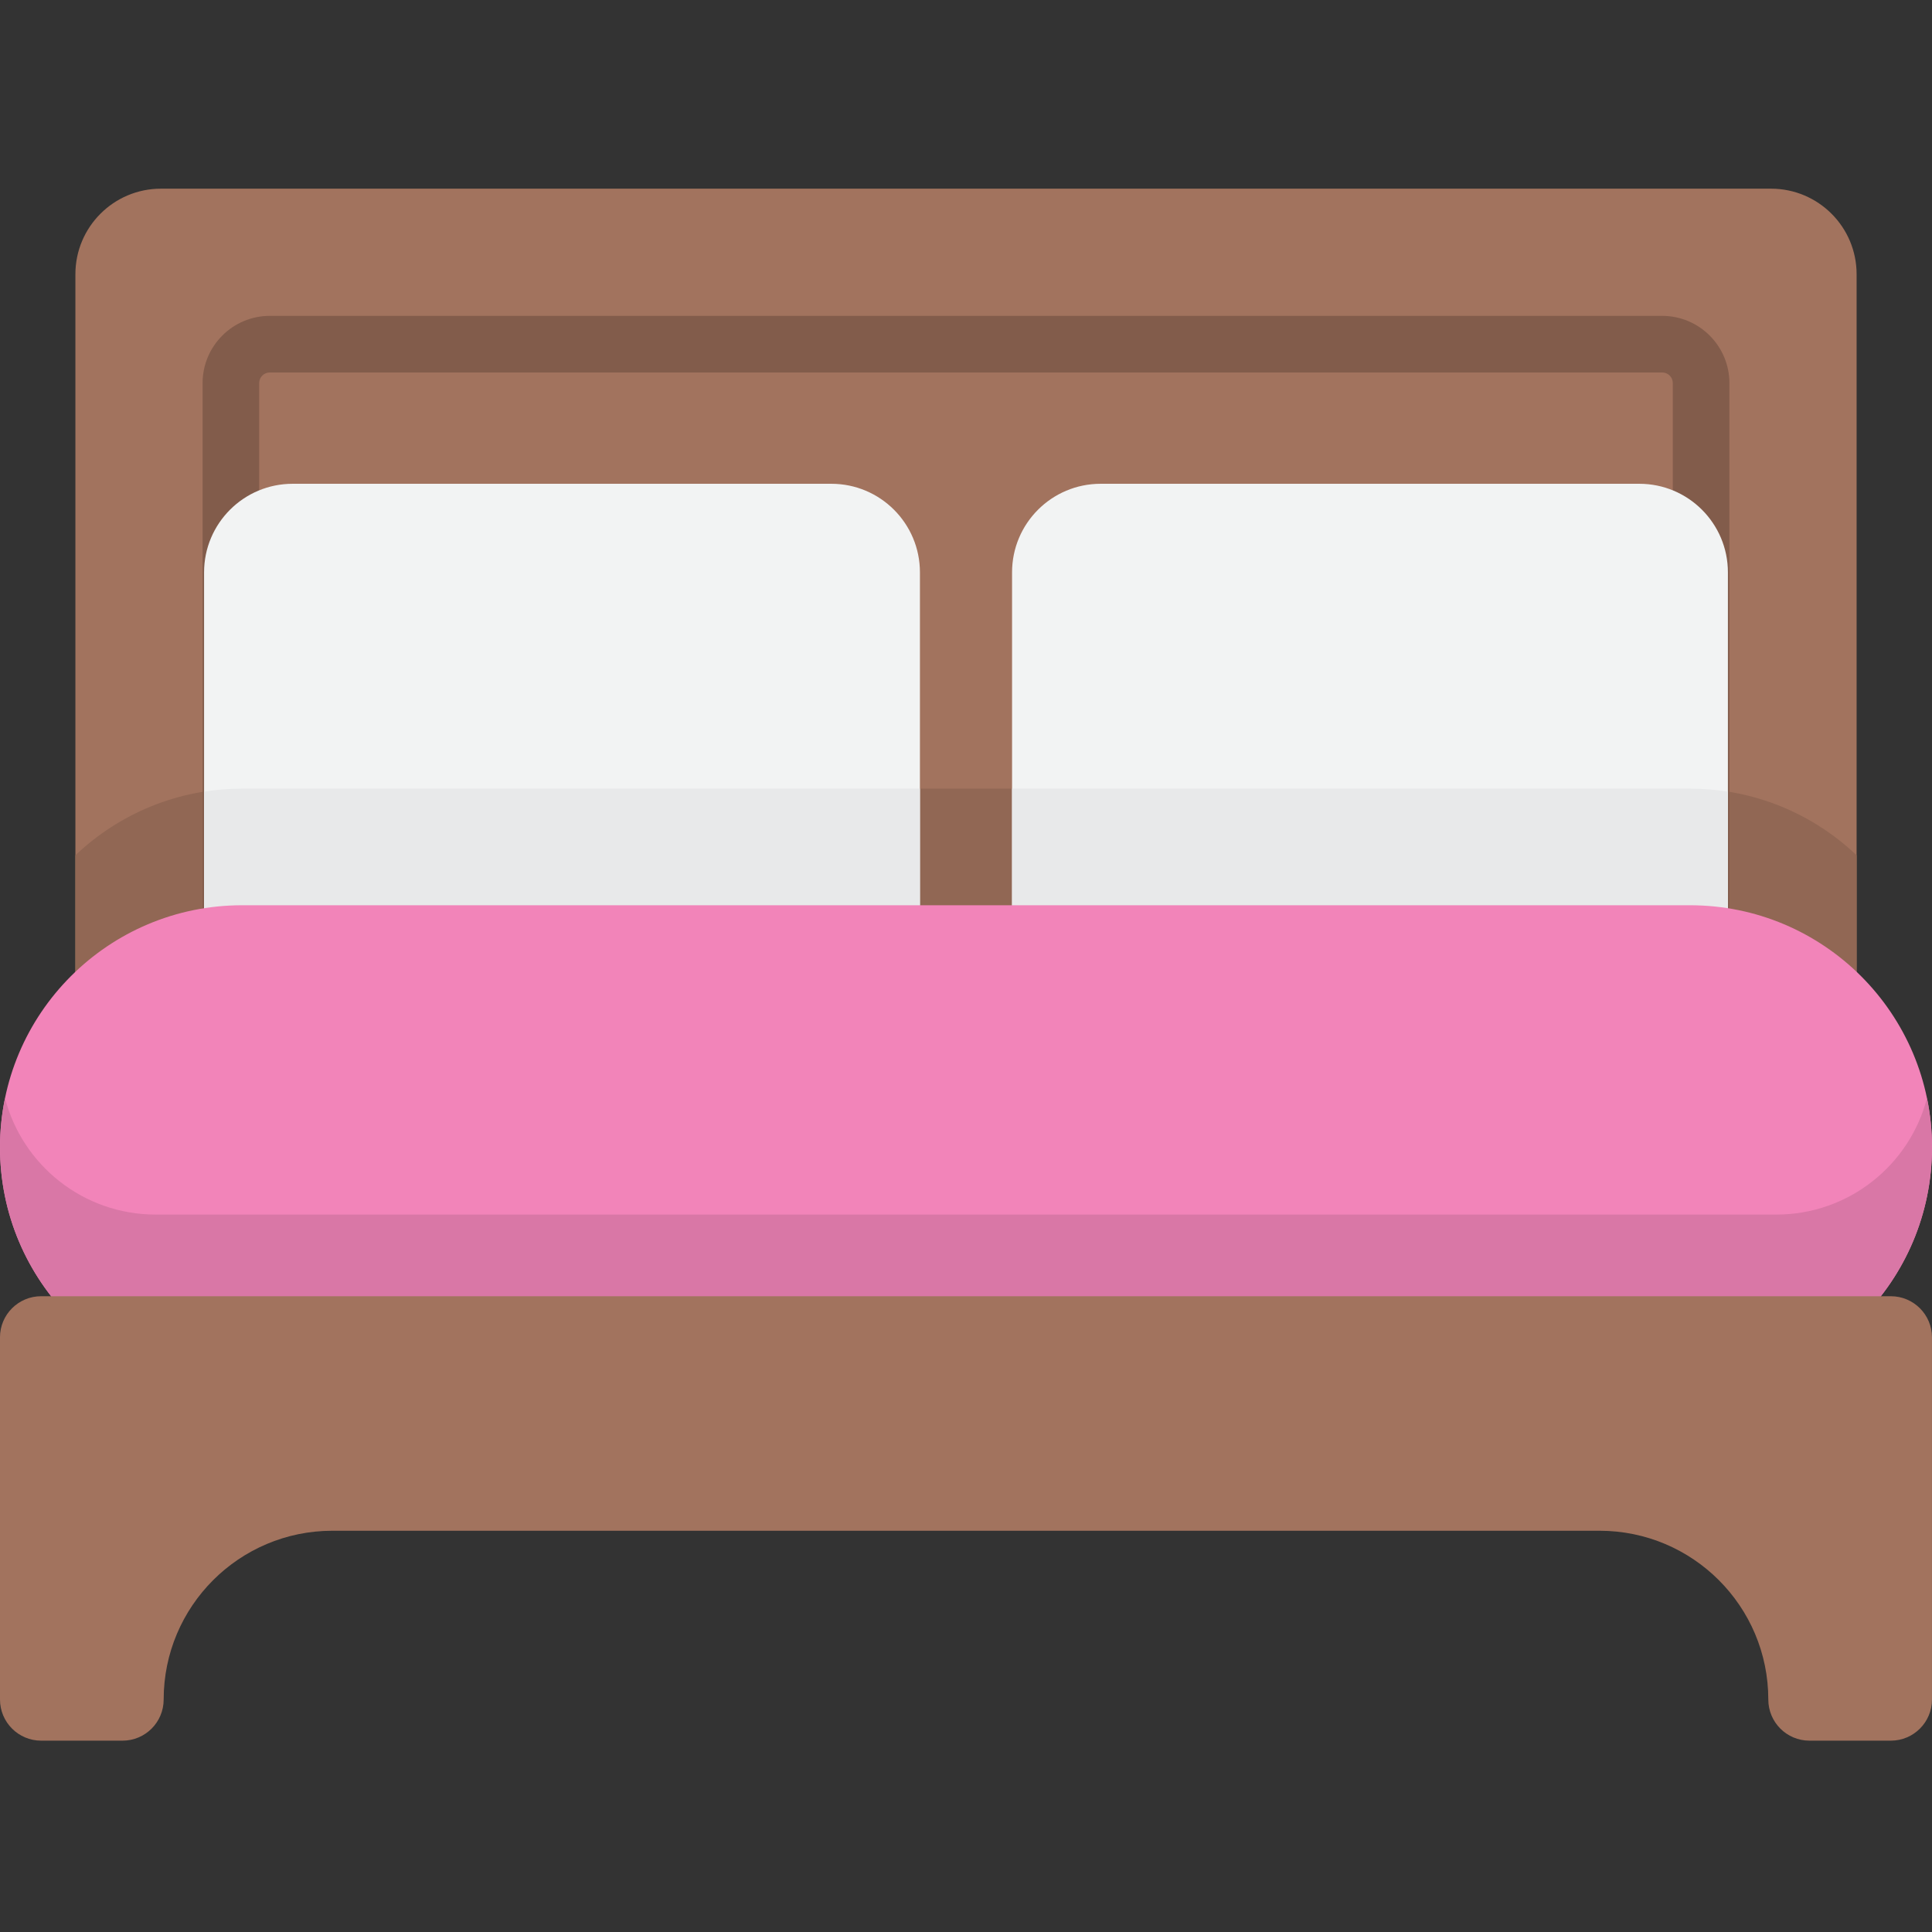 <svg height="512pt" viewBox="0 -50 512.001 512" width="512pt" xmlns="http://www.w3.org/2000/svg"><rect x="0" y="-50" width="512.001" height="512" fill="#333333" stroke="none"/><path d="m492.02 223.457h-472.039v-200.785c0-12.52 10.152-22.672 22.672-22.672h426.695c12.52 0 22.672 10.152 22.672 22.672zm0 0" fill="#a2735e"/><path d="m492.02 176.656c-11.508-10.938-27.059-17.664-44.188-17.664h-383.664c-17.129 0-32.68 6.727-44.188 17.664v46.801h472.039zm0 0" fill="#916754"/><path d="m450.812 198.727c-4.141 0-7.5-3.359-7.5-7.5v-139.707c0-1.551-1.262-2.812-2.812-2.812h-369.004c-1.547 0-2.809 1.262-2.809 2.812v139.707c0 4.141-3.359 7.5-7.5 7.5-4.145 0-7.5-3.359-7.5-7.5v-139.707c0-9.82 7.988-17.812 17.809-17.812h369.008c9.82 0 17.809 7.992 17.809 17.812v139.707c0 4.141-3.355 7.5-7.5 7.5zm0 0" fill="#825c4b"/><path d="m220.316 215.297h-142.754c-12.969 0-23.48-10.512-23.48-23.477v-90.137c0-12.965 10.512-23.477 23.48-23.477h142.754c12.965 0 23.477 10.512 23.477 23.477v90.137c0 12.965-10.512 23.477-23.477 23.477zm0 0" fill="#f2f3f3"/><path d="m64.168 158.992c-3.43 0-6.797.277-10.082.797v32.031c0 12.965 10.512 23.477 23.477 23.477h142.754c12.965 0 23.477-10.512 23.477-23.477v-32.828zm0 0" fill="#e8e9ea"/><path d="m434.438 215.297h-142.754c-12.965 0-23.477-10.512-23.477-23.477v-90.137c0-12.965 10.512-23.477 23.477-23.477h142.754c12.965 0 23.477 10.512 23.477 23.477v90.137c0 12.965-10.512 23.477-23.477 23.477zm0 0" fill="#f2f3f3"/><path d="m447.832 158.992h-179.625v32.828c0 12.965 10.512 23.477 23.477 23.477h142.754c12.965 0 23.477-10.512 23.477-23.477v-32.031c-3.285-.52-6.652-.797-10.082-.797zm0 0" fill="#e8e9ea"/><path d="m447.832 318.234h-383.664c-35.438 0-64.168-28.73-64.168-64.168s28.73-64.168 64.168-64.168h383.664c35.438 0 64.168 28.73 64.168 64.168s-28.73 64.168-64.168 64.168zm0 0" fill="#f284b9"/><path d="m470.73 271.875h-429.461c-19.191 0-35.324-13.102-39.941-30.852-.867 4.211-1.328 8.574-1.328 13.043 0 35.438 28.73 64.168 64.168 64.168h383.664c35.438 0 64.168-28.73 64.168-64.168 0-4.469-.461-8.828-1.328-13.043-4.617 17.75-20.75 30.852-39.941 30.852zm0 0" fill="#d977a6"/><path d="m0 304.414v95.977c0 6.023 4.883 10.902 10.902 10.902h21.57c6.023 0 10.902-4.879 10.902-10.902 0-24.699 20.027-44.727 44.73-44.727h335.789c24.703 0 44.73 20.027 44.73 44.727 0 6.023 4.879 10.902 10.902 10.902h21.57c6.02 0 10.902-4.879 10.902-10.902v-95.977c0-6.023-4.883-10.902-10.902-10.902h-490.195c-6.02 0-10.902 4.879-10.902 10.902zm0 0" fill="#a2735e"/></svg>